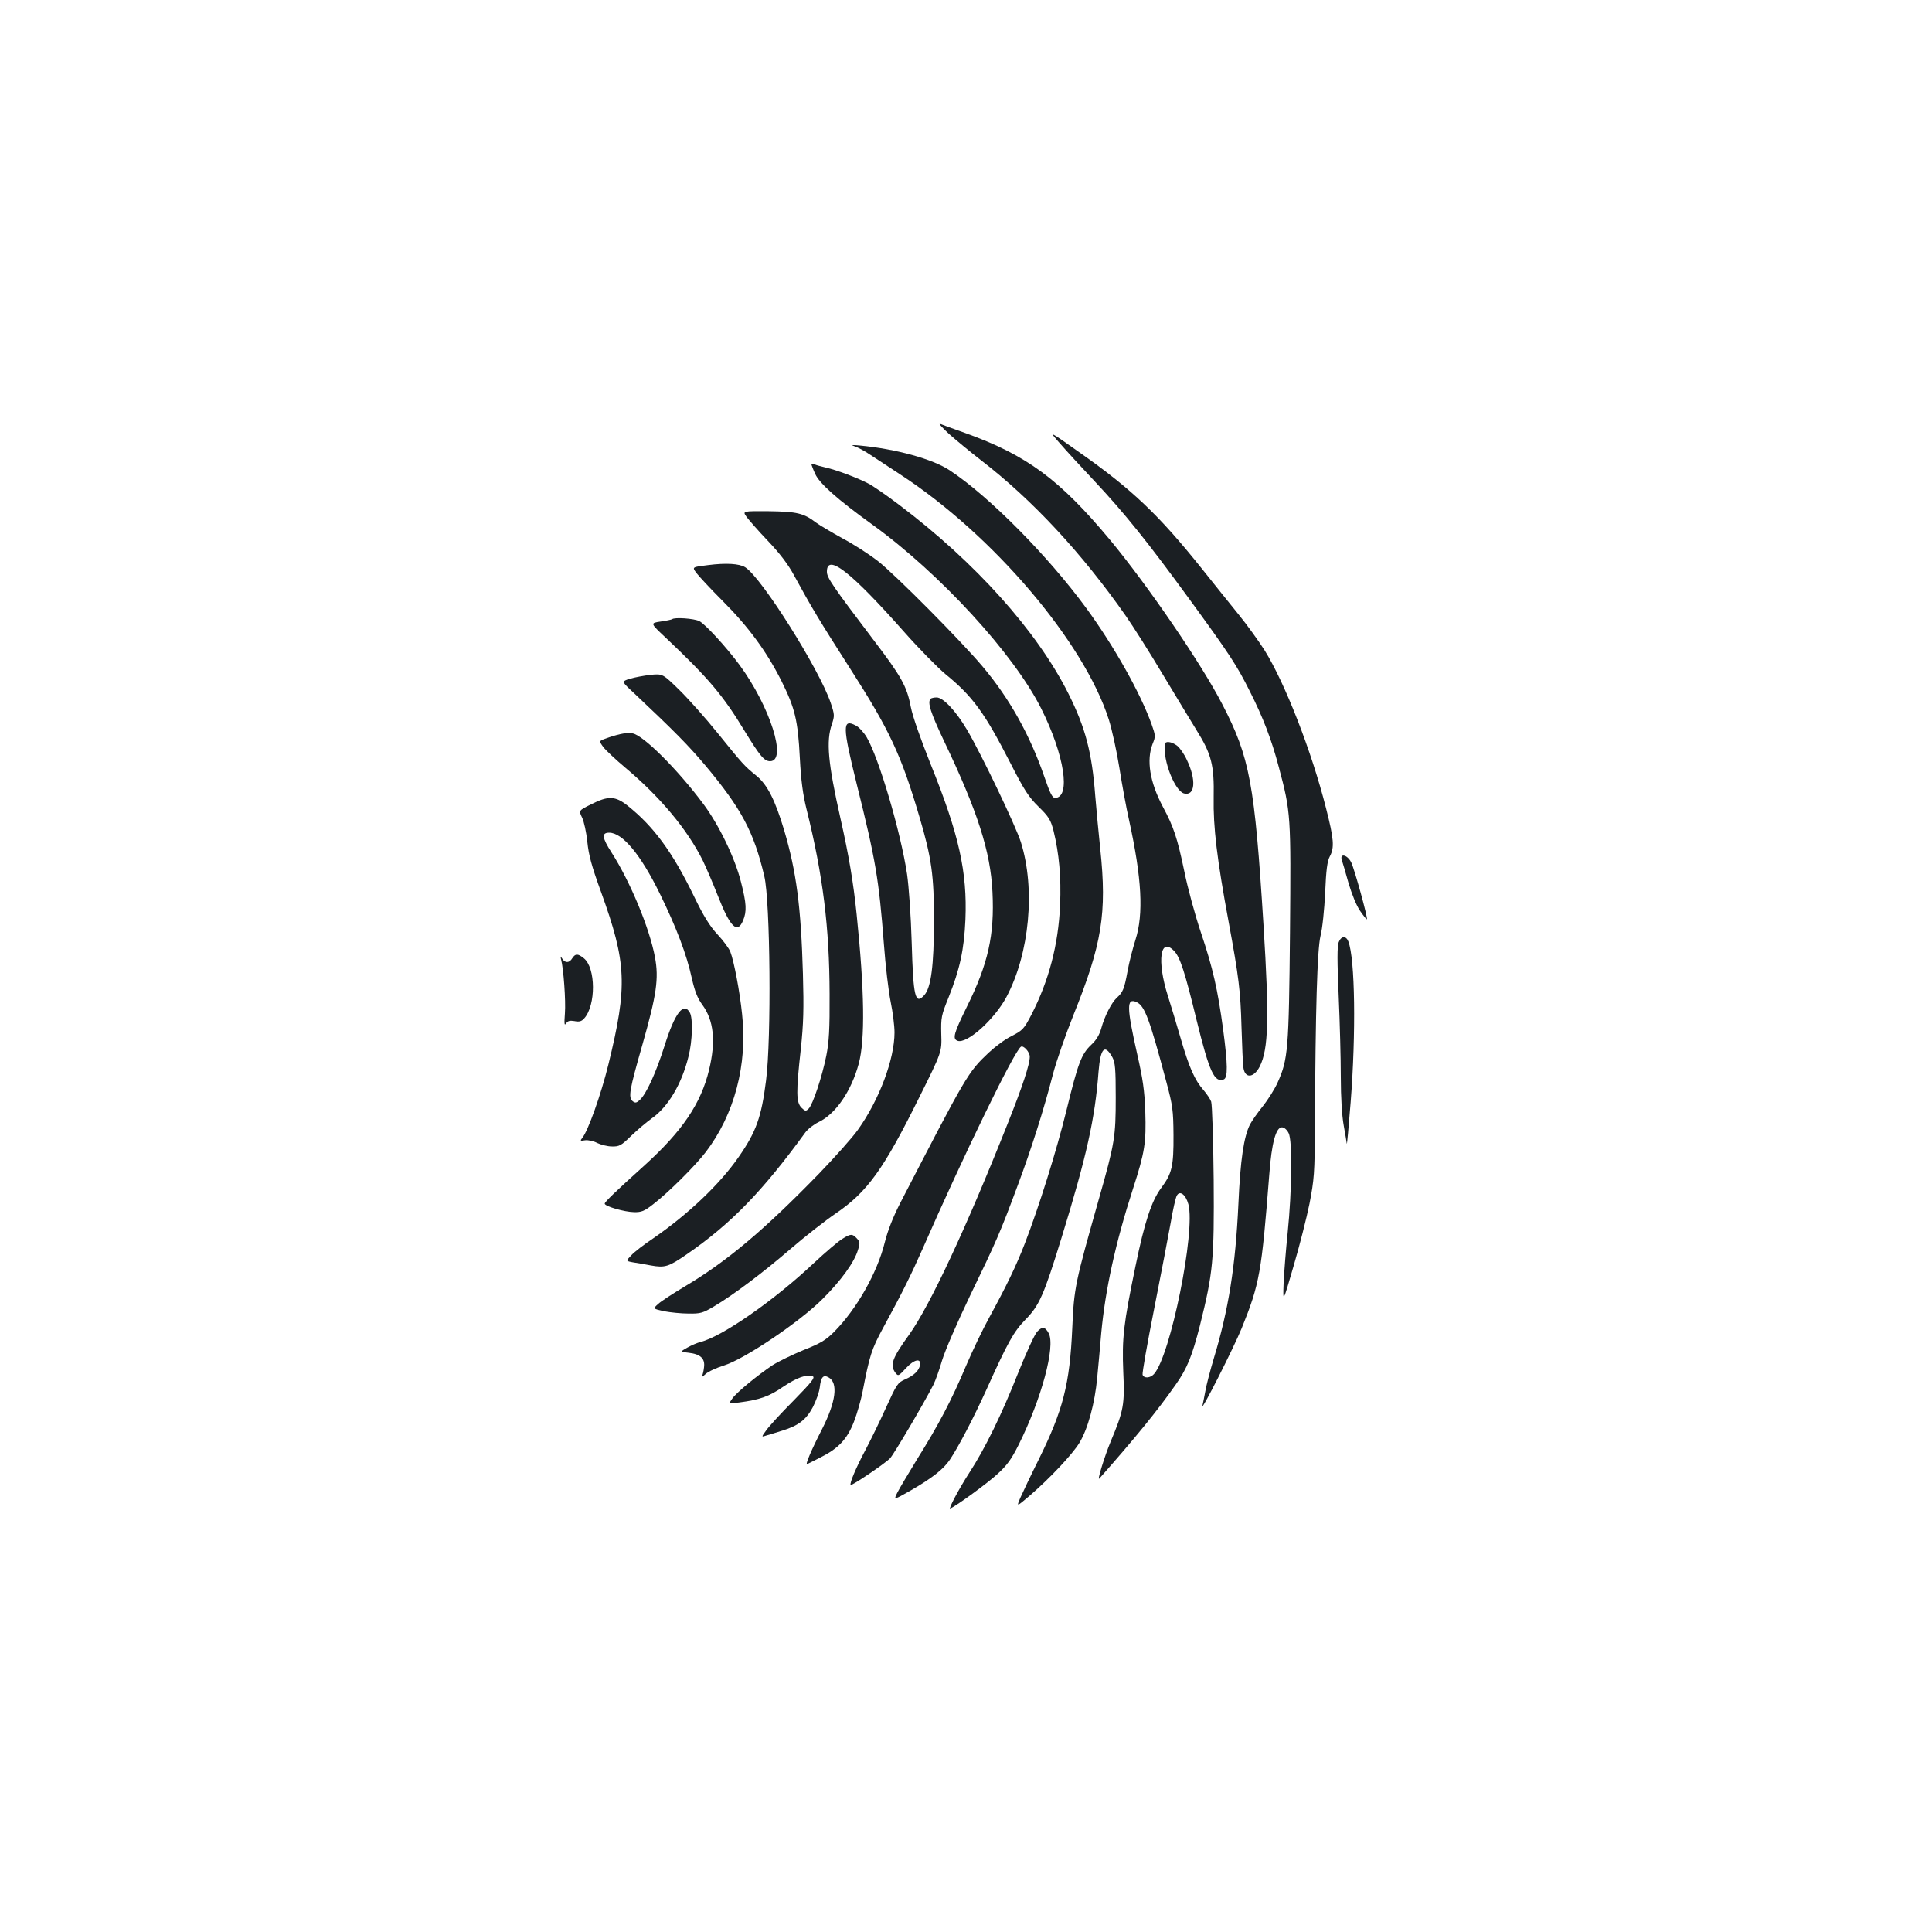 <?xml version="1.0" standalone="no"?>
<!DOCTYPE svg PUBLIC "-//W3C//DTD SVG 20010904//EN"
 "http://www.w3.org/TR/2001/REC-SVG-20010904/DTD/svg10.dtd">
<svg version="1.0" xmlns="http://www.w3.org/2000/svg"
 width="1000pt" height="1000pt" viewBox="0 0 1000 1000"
 preserveAspectRatio="xMidYMid meet">
<g transform="translate(0,1000) scale(0.1,-0.1)"
fill="#1b1f23" stroke="none">
<path d="M4912 7754 c36 -32 110 -93 164 -135 268 -206 524 -482 752 -808 37
-53 124 -190 193 -306 69 -115 147 -243 172 -284 78 -125 92 -181 89 -348 -3
-153 17 -320 78 -648 52 -281 61 -356 66 -540 3 -99 7 -194 10 -212 8 -56 53
-53 84 6 46 91 50 250 20 731 -46 736 -71 870 -213 1144 -107 208 -384 613
-581 851 -261 313 -431 439 -751 554 -60 21 -119 43 -129 47 -10 4 10 -19 46
-52z"/>
<path d="M5486 7705 c32 -37 112 -124 177 -193 158 -168 278 -318 491 -610
213 -292 248 -346 315 -480 68 -134 113 -251 150 -392 63 -236 63 -248 58
-860 -6 -604 -10 -653 -64 -773 -15 -34 -50 -89 -76 -122 -27 -33 -57 -76 -67
-95 -32 -63 -50 -184 -60 -411 -15 -323 -51 -548 -127 -799 -19 -63 -39 -140
-44 -170 -6 -30 -12 -64 -15 -75 -11 -42 160 295 203 400 93 230 103 288 143
798 12 160 34 242 65 242 12 0 26 -12 35 -30 20 -39 17 -298 -5 -515 -9 -85
-18 -202 -21 -260 -4 -105 -4 -105 51 85 31 105 68 251 83 325 24 125 27 155
28 405 3 607 12 908 29 981 10 38 20 139 24 224 5 117 11 163 24 187 25 46 21
91 -19 248 -75 297 -213 650 -319 820 -30 47 -89 129 -132 182 -44 54 -131
163 -195 243 -220 275 -359 407 -626 595 -165 117 -165 117 -106 50z"/>
<path d="M4423 7690 c16 -5 52 -24 80 -43 29 -19 99 -65 157 -103 480 -313
951 -867 1079 -1268 16 -50 41 -163 55 -251 14 -88 36 -209 50 -270 66 -301
76 -486 33 -620 -14 -44 -33 -117 -41 -163 -17 -92 -24 -108 -56 -137 -27 -25
-63 -95 -80 -158 -9 -32 -25 -60 -51 -84 -52 -49 -69 -95 -128 -336 -53 -216
-143 -502 -216 -692 -46 -119 -95 -220 -185 -385 -32 -58 -86 -170 -120 -250
-75 -178 -143 -307 -252 -481 -45 -74 -92 -152 -103 -174 -20 -40 -20 -40 68
10 111 64 170 110 203 159 45 67 123 216 191 366 110 244 140 297 199 358 73
74 96 125 189 427 129 419 173 616 191 858 10 123 32 146 72 74 14 -27 17 -59
17 -207 0 -204 -5 -237 -87 -525 -123 -435 -129 -460 -138 -670 -13 -289 -47
-423 -174 -680 -41 -82 -83 -171 -95 -198 -20 -47 -20 -47 47 10 107 92 224
217 259 275 44 72 80 206 92 336 6 59 15 163 21 232 21 226 74 468 164 746 62
192 69 239 64 401 -4 109 -13 170 -41 293 -56 248 -57 297 -4 273 42 -19 67
-87 154 -413 33 -123 36 -147 37 -275 1 -162 -8 -199 -63 -273 -50 -66 -87
-177 -134 -407 -62 -299 -70 -371 -63 -545 8 -171 2 -201 -65 -361 -32 -77
-72 -207 -59 -192 183 207 301 351 396 487 59 84 84 146 125 306 68 273 74
336 71 754 -2 208 -8 390 -13 404 -5 14 -23 40 -39 59 -46 52 -75 117 -119
269 -22 76 -52 175 -66 219 -58 182 -40 309 33 232 30 -32 55 -107 116 -359
66 -268 92 -323 140 -305 22 9 21 77 -3 258 -28 207 -53 318 -115 502 -30 89
-69 232 -86 317 -36 172 -55 230 -111 334 -68 128 -86 242 -53 326 16 39 15
43 -6 103 -59 163 -194 403 -338 600 -198 270 -502 578 -707 713 -88 58 -275
110 -465 128 -40 4 -48 3 -27 -4z m1728 -3923 c38 -140 -93 -785 -178 -879
-19 -21 -51 -24 -59 -4 -3 7 24 161 60 342 36 181 74 382 86 448 11 65 25 127
31 137 15 29 46 7 60 -44z"/>
<path d="M4200 7597 c0 -3 8 -25 19 -49 21 -49 114 -132 296 -263 349 -252
732 -669 874 -952 121 -241 155 -463 71 -463 -13 0 -26 26 -54 108 -75 217
-180 406 -320 572 -109 130 -451 475 -542 546 -45 35 -127 88 -184 118 -56 31
-117 67 -136 81 -64 49 -99 57 -245 59 -136 1 -136 1 -115 -29 12 -16 61 -73
111 -125 61 -64 105 -122 135 -178 91 -167 130 -232 290 -482 205 -320 264
-446 359 -768 63 -213 76 -306 75 -542 0 -228 -15 -342 -50 -381 -47 -52 -57
-9 -65 271 -4 140 -15 292 -24 355 -33 219 -146 602 -209 709 -15 25 -40 53
-57 61 -69 36 -69 -3 5 -302 99 -397 115 -493 141 -829 8 -110 24 -245 35
-299 11 -53 20 -125 20 -159 0 -138 -79 -349 -189 -503 -28 -40 -120 -143
-203 -229 -285 -293 -477 -454 -694 -583 -60 -36 -122 -76 -137 -90 -28 -25
-28 -25 30 -38 32 -6 89 -12 127 -12 62 -1 74 3 130 36 103 61 254 175 396
297 74 64 181 148 237 186 164 112 247 229 431 600 117 235 117 235 114 327
-2 87 0 97 38 191 58 145 80 246 87 402 10 247 -33 441 -181 807 -51 128 -92
244 -102 295 -20 106 -49 157 -193 346 -213 281 -241 322 -241 353 0 97 124 0
401 -313 76 -86 172 -183 211 -216 143 -116 205 -202 339 -464 70 -137 93
-173 144 -223 54 -53 63 -68 78 -125 29 -119 40 -239 34 -385 -9 -205 -58
-391 -149 -568 -38 -73 -45 -80 -101 -109 -34 -16 -87 -56 -120 -87 -107 -101
-114 -114 -457 -777 -37 -72 -65 -143 -80 -203 -39 -159 -147 -349 -264 -466
-42 -42 -71 -59 -157 -93 -58 -24 -130 -59 -160 -78 -79 -53 -184 -139 -208
-172 -20 -28 -20 -28 36 -21 106 14 154 31 225 80 73 49 123 67 155 55 13 -6
-7 -31 -98 -124 -64 -64 -128 -134 -142 -154 -27 -37 -27 -37 0 -28 16 4 52
16 82 25 84 26 123 56 158 121 17 33 33 78 36 102 6 54 18 68 45 53 52 -28 39
-127 -34 -270 -54 -105 -88 -185 -76 -179 4 2 33 16 64 32 97 48 142 95 178
187 17 44 37 115 45 157 36 186 46 218 105 327 100 183 148 281 204 408 216
493 475 1025 510 1049 13 9 46 -27 46 -51 0 -40 -36 -150 -114 -346 -216 -544
-402 -941 -510 -1093 -89 -123 -101 -158 -71 -198 14 -18 16 -17 54 24 42 46
79 54 73 17 -5 -30 -32 -55 -78 -75 -38 -17 -43 -25 -98 -146 -32 -71 -81
-171 -108 -222 -47 -88 -82 -171 -75 -178 5 -6 181 113 204 138 20 21 176 286
224 380 11 22 31 78 45 126 15 50 77 194 148 342 133 275 153 320 245 568 69
185 134 389 181 572 18 69 66 206 106 306 148 367 174 527 139 859 -8 77 -20
201 -26 275 -17 226 -51 354 -139 530 -162 323 -481 679 -876 977 -66 50 -138
100 -161 111 -55 29 -168 71 -219 82 -22 5 -48 12 -57 16 -9 3 -17 4 -17 1z"/>
<path d="M3664 7075 c-82 -10 -82 -10 -60 -40 12 -16 73 -82 136 -145 136
-136 229 -264 305 -415 70 -141 85 -203 95 -399 6 -116 16 -190 35 -266 85
-342 118 -610 119 -955 1 -184 -3 -248 -17 -319 -22 -110 -70 -253 -91 -274
-15 -15 -18 -14 -38 5 -27 28 -28 79 -3 303 14 133 16 208 11 388 -10 350 -34
530 -97 744 -47 157 -87 236 -143 282 -64 52 -71 60 -201 221 -62 77 -152 178
-199 224 -86 84 -86 84 -149 78 -34 -4 -82 -13 -106 -20 -45 -14 -45 -14 20
-74 212 -200 281 -270 369 -374 186 -222 252 -344 306 -574 31 -128 37 -845 9
-1058 -24 -190 -51 -265 -142 -396 -97 -140 -260 -295 -441 -420 -48 -32 -100
-72 -115 -89 -28 -29 -28 -29 10 -36 21 -3 62 -10 92 -16 73 -13 92 -7 186 58
228 157 392 326 613 630 13 18 44 42 69 54 88 42 169 159 208 303 33 124 30
374 -11 772 -17 166 -40 303 -84 498 -64 284 -75 399 -44 487 14 43 14 49 -6
109 -58 173 -358 650 -443 703 -31 19 -99 23 -193 11z"/>
<path d="M3479 6795 c-3 -2 -30 -8 -59 -12 -55 -8 -55 -8 25 -83 221 -209 297
-298 410 -485 79 -129 101 -155 131 -155 90 0 0 283 -158 498 -68 92 -177 211
-208 227 -27 14 -130 21 -141 10z"/>
<path d="M4817 6383 c-18 -17 -1 -70 69 -218 174 -364 241 -573 251 -782 11
-223 -22 -371 -133 -595 -67 -136 -75 -165 -48 -175 48 -18 190 109 253 226
120 226 151 560 75 802 -27 85 -205 457 -279 582 -58 98 -123 167 -157 167
-13 0 -28 -3 -31 -7z"/>
<path d="M3210 6200 c-19 -4 -52 -14 -73 -22 -37 -13 -37 -13 -15 -44 13 -17
64 -65 114 -107 180 -151 321 -319 402 -482 16 -33 51 -114 77 -180 64 -164
101 -201 131 -130 20 48 18 88 -11 201 -31 123 -113 293 -194 402 -133 179
-313 358 -367 366 -16 3 -45 1 -64 -4z"/>
<path d="M6029 6148 c-10 -85 52 -243 100 -255 57 -14 64 70 14 174 -13 29
-36 62 -50 73 -29 22 -62 26 -64 8z"/>
<path d="M3060 5837 c-65 -32 -65 -32 -47 -69 10 -21 22 -77 27 -125 7 -69 22
-125 70 -257 134 -371 139 -487 39 -896 -38 -155 -106 -346 -136 -381 -11 -14
-10 -15 16 -11 15 2 44 -4 62 -14 19 -9 53 -18 76 -18 38 -1 48 4 100 55 32
31 80 71 106 90 85 59 156 179 191 322 20 79 23 195 7 225 -32 59 -78 -1 -131
-170 -45 -142 -95 -251 -129 -282 -17 -15 -23 -16 -36 -6 -24 20 -18 55 51
296 72 254 85 339 64 450 -28 150 -128 391 -225 542 -49 76 -52 102 -12 102
69 0 163 -113 262 -315 87 -178 139 -315 166 -439 15 -66 29 -102 53 -135 61
-82 72 -190 36 -339 -42 -174 -138 -316 -333 -493 -152 -137 -207 -190 -207
-199 0 -14 102 -43 151 -44 39 -1 54 5 100 41 78 60 216 197 272 270 148 194
217 452 188 714 -12 117 -42 275 -61 323 -6 16 -35 56 -65 88 -41 44 -73 95
-124 201 -111 228 -208 360 -344 468 -62 49 -99 51 -187 6z"/>
<path d="M6945 5549 c4 -12 20 -65 35 -120 17 -57 41 -117 60 -144 18 -26 33
-45 35 -43 6 5 -64 259 -81 294 -19 39 -60 50 -49 13z"/>
<path d="M6929 5123 c-8 -21 -8 -96 0 -278 6 -137 11 -326 11 -420 0 -105 6
-201 15 -250 8 -44 15 -87 16 -95 1 -8 10 89 20 215 28 358 23 742 -12 832
-12 31 -37 29 -50 -4z"/>
<path d="M2962 5040 c-15 -25 -37 -26 -52 -2 -10 15 -10 15 -6 -3 13 -48 25
-216 20 -280 -4 -54 -3 -66 6 -52 9 13 19 16 43 12 25 -5 37 -2 51 14 61 68
60 262 -2 311 -31 25 -44 25 -60 0z"/>
<path d="M4359 3587 c-20 -12 -86 -68 -147 -125 -206 -194 -474 -380 -586
-408 -16 -4 -47 -17 -68 -29 -39 -22 -39 -22 7 -27 61 -7 85 -30 79 -75 -2
-19 -7 -40 -11 -47 -3 -6 5 -1 19 12 14 13 56 32 94 44 104 31 391 224 510
343 97 96 167 193 185 256 11 34 10 42 -6 59 -23 25 -32 25 -76 -3z"/>
<path d="M5368 3107 c-13 -14 -57 -110 -98 -213 -85 -215 -172 -393 -253 -517
-53 -82 -111 -191 -98 -185 36 17 192 131 242 177 51 46 74 78 111 152 119
238 192 511 156 578 -18 34 -34 36 -60 8z"/>
</g>
</svg>
